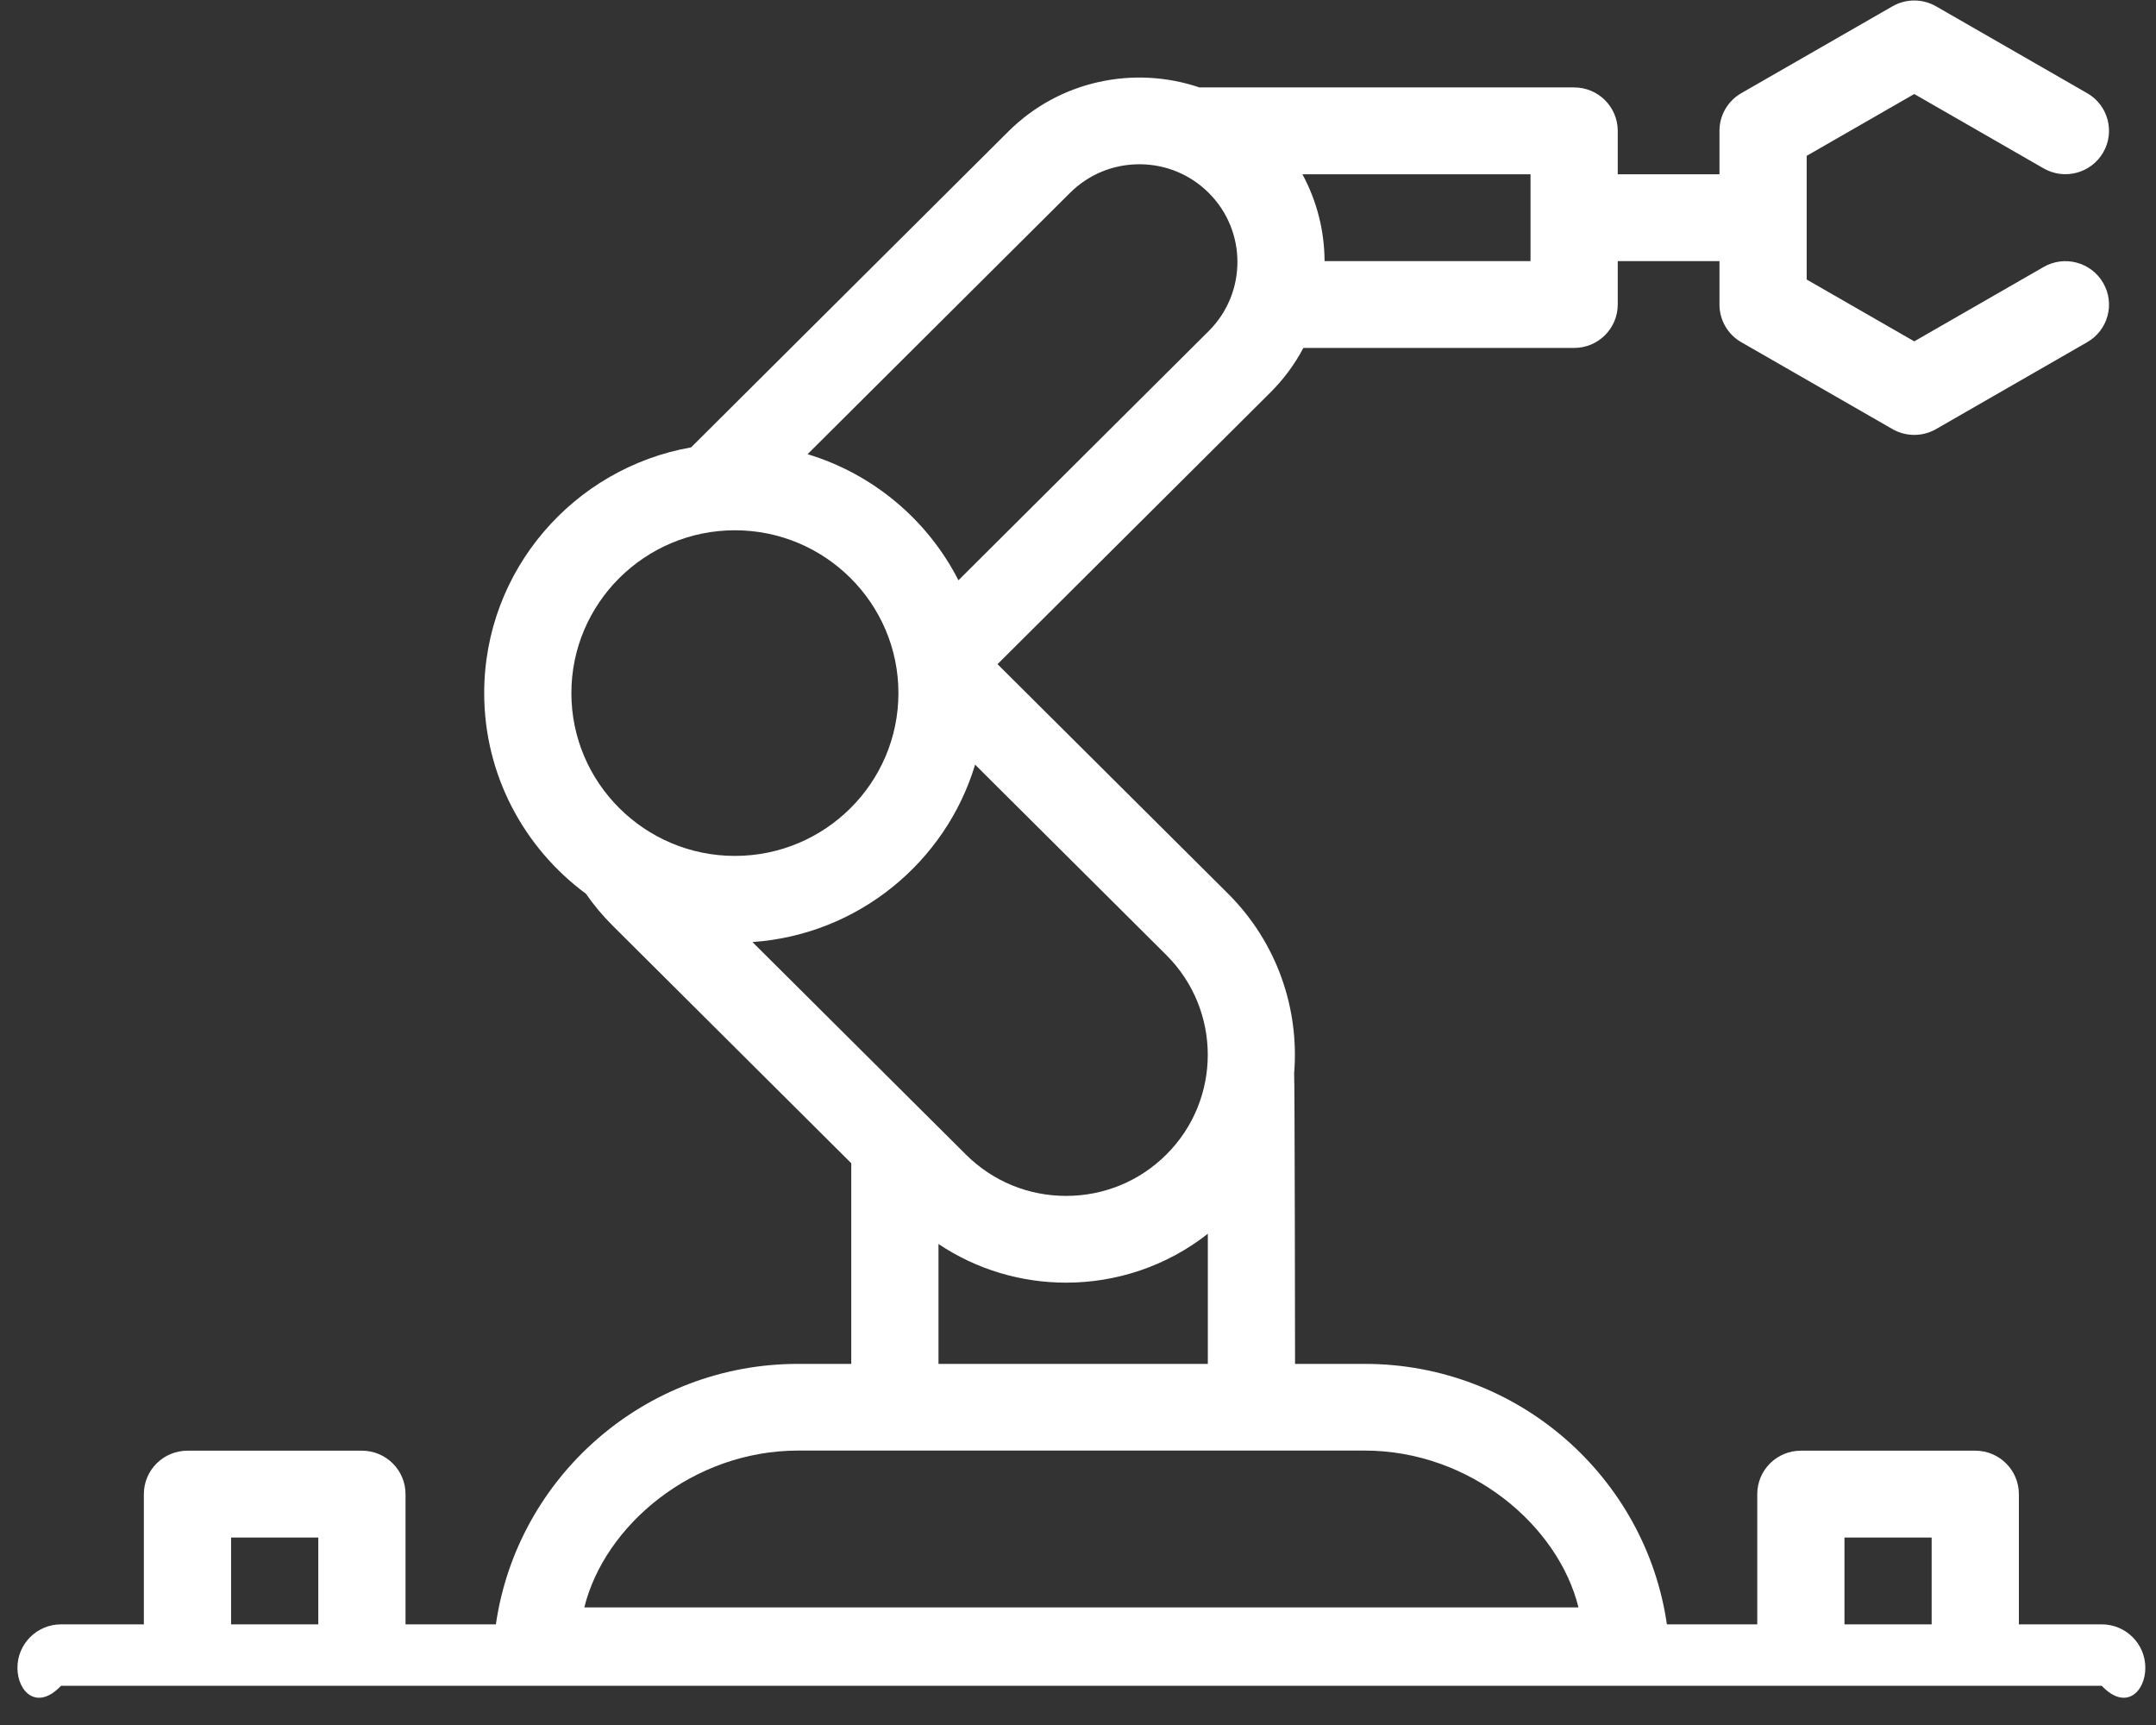 ﻿<?xml version="1.0" encoding="utf-8"?>
<svg version="1.1" xmlns:xlink="http://www.w3.org/1999/xlink" width="55px" height="44px" xmlns="http://www.w3.org/2000/svg">
  <rect width="100%" height="100%" fill="#333333" stroke="none"/>
  <g transform="matrix(1 0 0 1 -1754 -588 )">
    <path d="M 54.728 42.54  C 54.728 41.929  54.23 41.433  53.616 41.433  L 51.502 41.433  L 51.502 38.111  C 51.502 37.499  51.004 37.003  50.39 37.003  L 45.94 37.003  C 45.326 37.003  44.828 37.499  44.828 38.111  L 44.828 41.433  L 42.523 41.433  C 41.981 37.682  38.733 34.789  34.817 34.789  L 33.037 34.789  C 33.037 34.789  33.029 27.45  33.014 27.377  C 33.147 25.735  32.585 24.048  31.327 22.794  L 25.447 16.941  L 32.409 10.01  C 32.745 9.676  33.028 9.293  33.249 8.875  L 40.156 8.875  C 40.771 8.875  41.269 8.379  41.269 7.767  L 41.269 6.66  L 43.864 6.66  L 43.864 7.769  C 43.864 8.165  44.076 8.531  44.42 8.728  L 48.277 10.945  C 48.446 11.042  48.637 11.093  48.833 11.093  C 49.025 11.093  49.217 11.044  49.389 10.945  L 53.245 8.728  C 53.777 8.423  53.96 7.745  53.652 7.216  C 53.345 6.686  52.665 6.504  52.133 6.81  L 48.833 8.707  L 46.089 7.13  L 46.089 3.975  L 48.833 2.398  L 52.133 4.295  C 52.665 4.601  53.345 4.419  53.652 3.89  C 53.96 3.36  53.777 2.683  53.245 2.377  L 49.389 0.161  C 49.045 -0.037  48.621 -0.037  48.277 0.161  L 44.42 2.377  C 44.076 2.575  43.864 2.94  43.864 3.336  L 43.864 4.445  L 41.269 4.445  L 41.269 3.338  C 41.269 2.726  40.771 2.23  40.156 2.23  L 30.597 2.23  C 28.944 1.67  27.039 2.044  25.723 3.354  L 17.63 11.411  C 14.635 11.939  12.352 14.547  12.352 17.679  C 12.352 19.774  13.374 21.635  14.947 22.797  C 15.148 23.086  15.374 23.357  15.624 23.606  L 21.716 29.671  L 21.716 34.789  L 20.356 34.789  C 16.44 34.789  13.192 37.682  12.65 41.433  L 10.345 41.433  L 10.345 38.111  C 10.345 37.499  9.847 37.003  9.232 37.003  L 4.783 37.003  C 4.168 37.003  3.67 37.499  3.67 38.111  L 3.67 41.433  L 1.557 41.433  C 0.943 41.433  0.445 41.929  0.445 42.54  C 0.445 43.152  0.943 43.648  1.557 43  L 53.616 43  C 54.23 43.648  54.728 43.152  54.728 42.54  Z M 33.225 4.445  L 39.044 4.445  L 39.044 6.66  L 33.79 6.66  C 33.787 5.897  33.598 5.134  33.225 4.445  Z M 8.12 41.433  L 5.895 41.433  L 5.895 39.218  L 8.12 39.218  L 8.12 41.433  Z M 20.601 11.585  L 27.296 4.92  C 27.769 4.449  28.397 4.19  29.066 4.19  C 29.734 4.19  30.363 4.449  30.835 4.92  C 31.811 5.891  31.811 7.472  30.835 8.444  L 24.45 14.801  C 23.667 13.268  22.28 12.092  20.601 11.585  Z M 18.748 21.832  C 16.448 21.832  14.576 19.969  14.576 17.679  C 14.576 15.389  16.448 13.526  18.748 13.526  C 21.048 13.526  22.919 15.389  22.919 17.679  C 22.919 19.969  21.048 21.832  18.748 21.832  Z M 24.641 29.45  L 19.195 24.029  C 21.888 23.843  24.126 21.991  24.875 19.504  L 29.753 24.36  C 31.163 25.764  31.163 28.047  29.753 29.45  C 29.07 30.13  28.163 30.504  27.197 30.504  C 26.231 30.504  25.323 30.13  24.641 29.45  Z M 27.197 32.717  C 28.477 32.717  29.756 32.3  30.812 31.47  L 30.812 34.789  L 23.941 34.789  L 23.941 31.731  C 24.922 32.388  26.059 32.717  27.197 32.717  Z M 40.267 41  L 14.906 41  C 15.423 38.909  17.67 37.003  20.356 37  L 34.817 37  C 37.503 37.003  39.75 38.909  40.267 41  Z M 49.277 39.218  L 49.277 41.433  L 47.053 41.433  L 47.053 39.218  L 49.277 39.218  Z " fill-rule="nonzero" fill="#ffffff" stroke="none" transform="matrix(1 0 0 1 1754 588 )" />
  </g>
</svg>